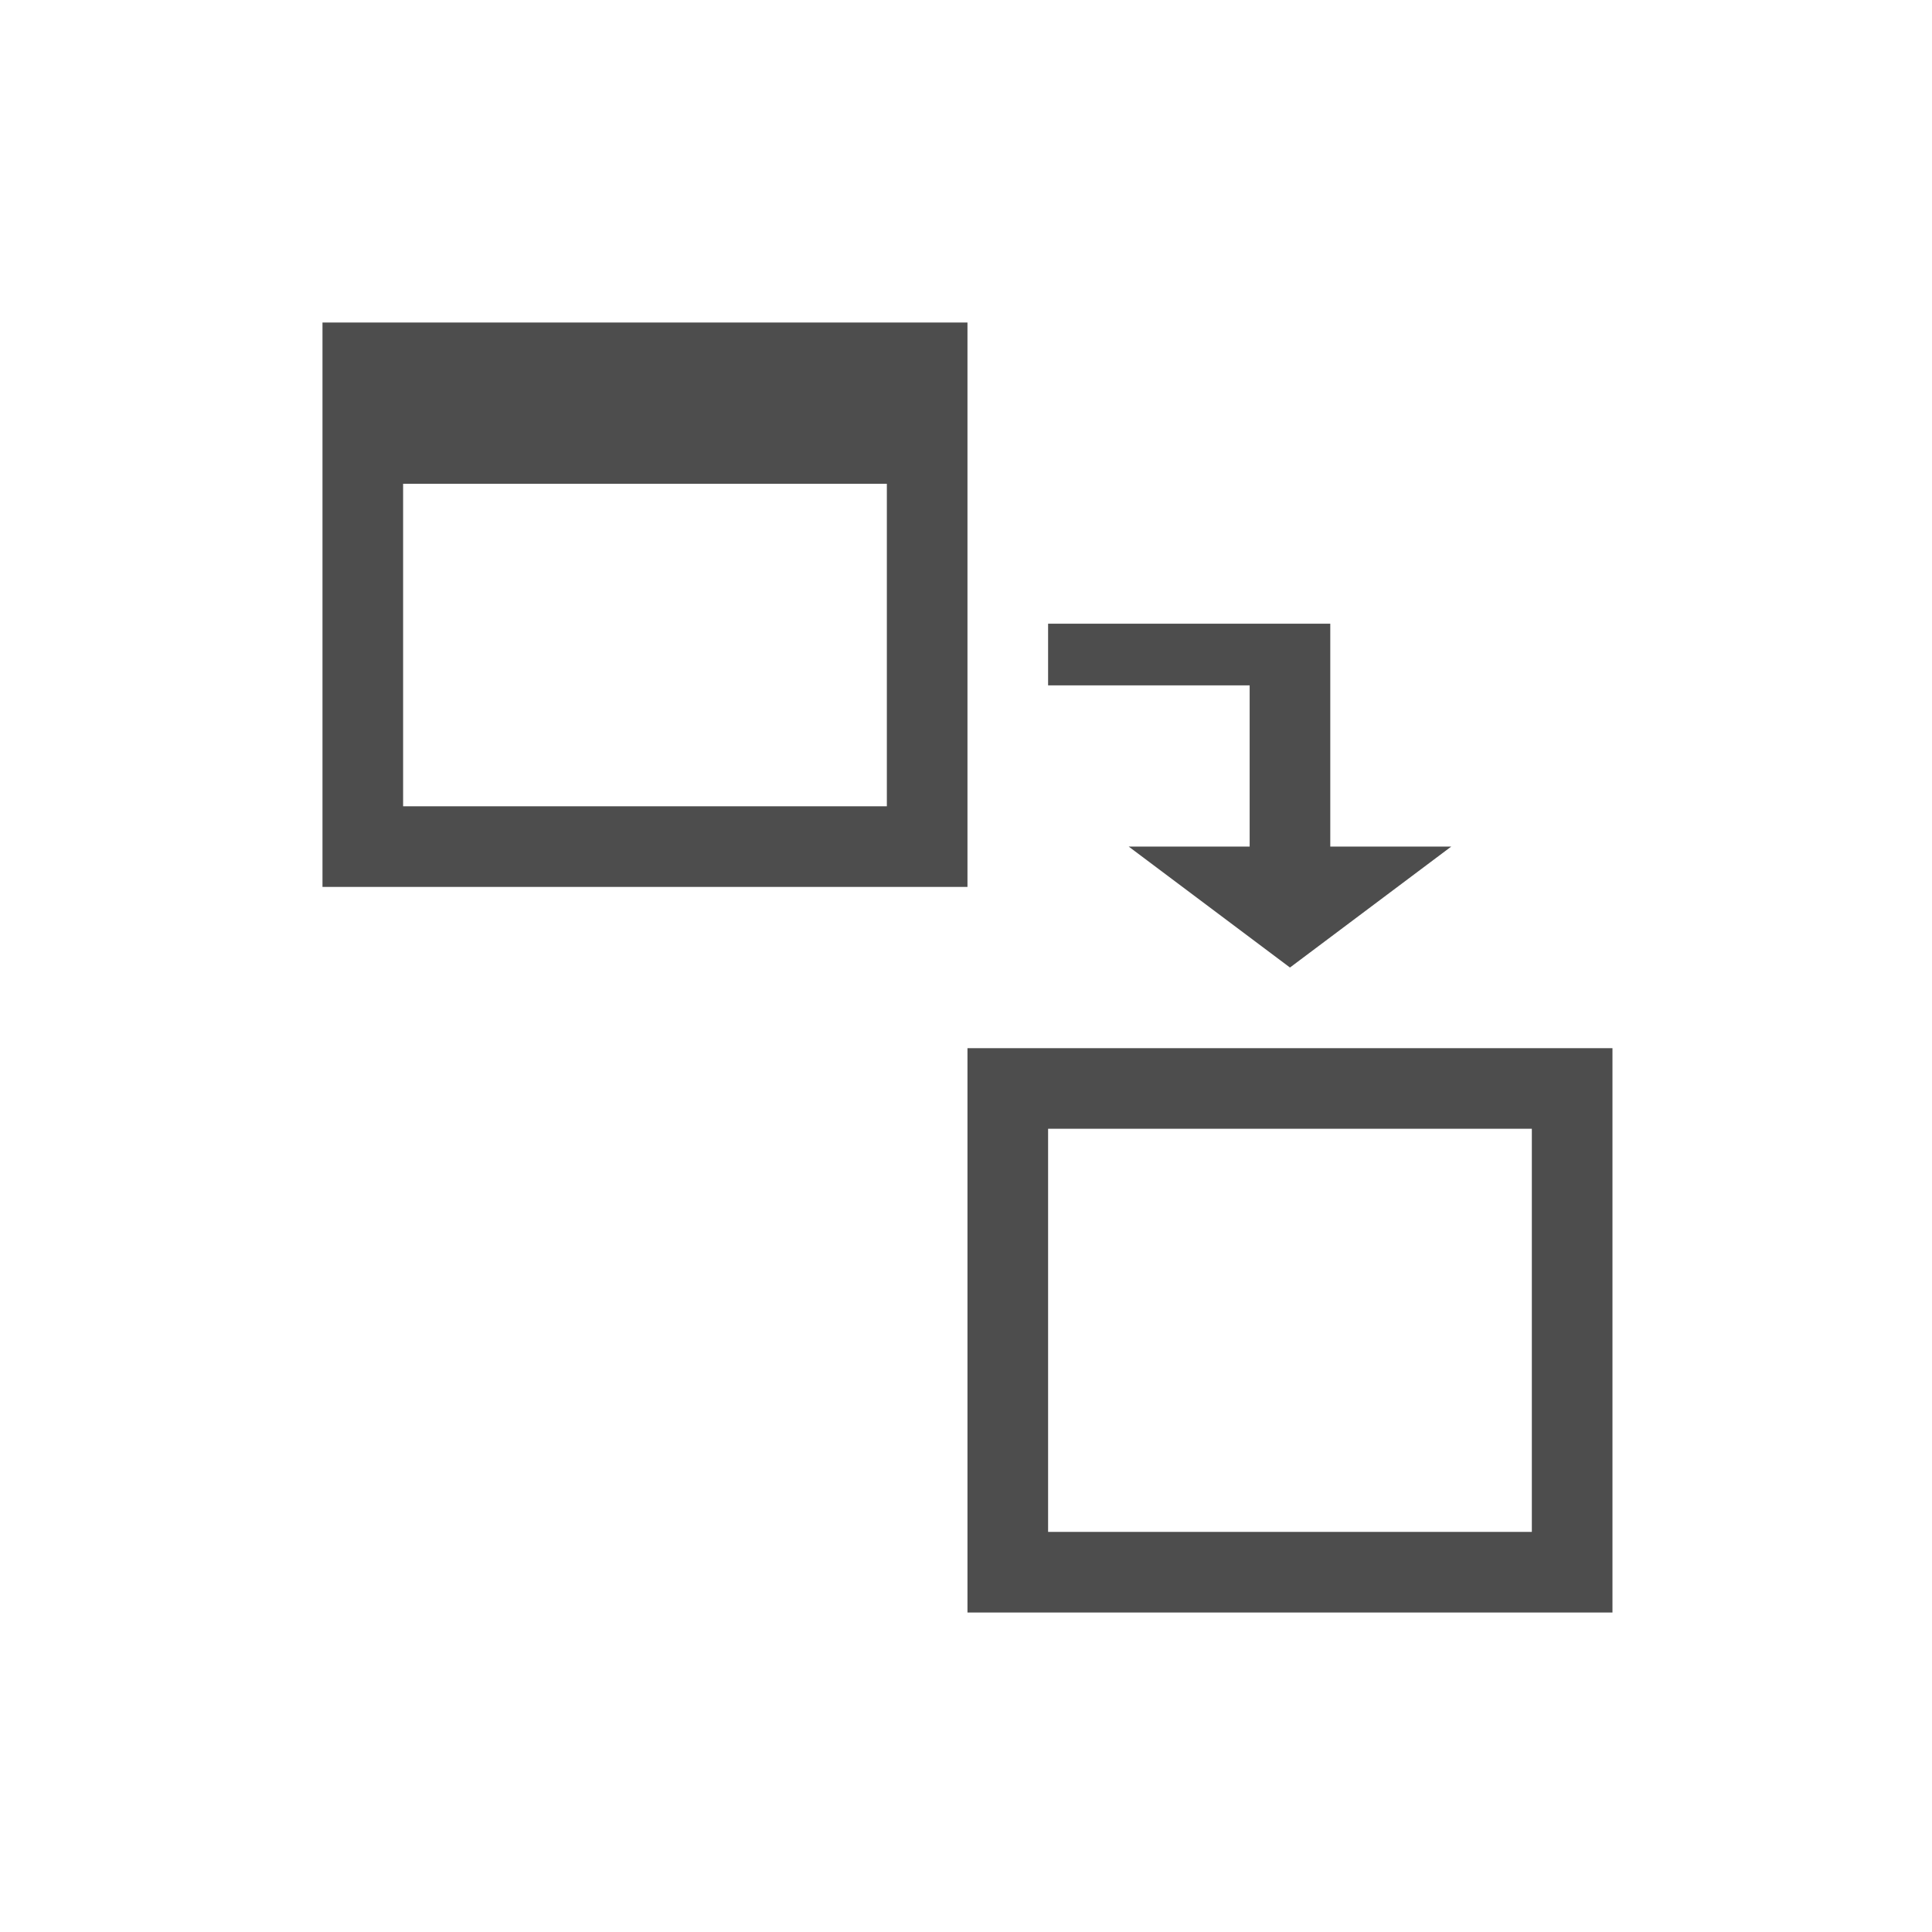 <?xml version="1.0" encoding="UTF-8" standalone="no"?>
<svg
   xmlns:dc="http://purl.org/dc/elements/1.1/"
   xmlns:cc="http://creativecommons.org/ns#"
   xmlns:rdf="http://www.w3.org/1999/02/22-rdf-syntax-ns#"
   xmlns:svg="http://www.w3.org/2000/svg"
   xmlns="http://www.w3.org/2000/svg"
   xmlns:sodipodi="http://sodipodi.sourceforge.net/DTD/sodipodi-0.dtd"
   xmlns:inkscape="http://www.inkscape.org/namespaces/inkscape"
   id="svg3340"
   version="1.1"
   viewBox="0 0 12.7 12.7"
   height="48"
   width="48"
   sodipodi:docname="window-to-workspace-2.svg"
   inkscape:version="0.92.2 2405546, 2018-03-11">
  <sodipodi:namedview
     pagecolor="#ffffff"
     bordercolor="#666666"
     borderopacity="1"
     objecttolerance="10"
     gridtolerance="10"
     guidetolerance="10"
     inkscape:pageopacity="0"
     inkscape:pageshadow="2"
     inkscape:window-width="1920"
     inkscape:window-height="1023"
     id="namedview9423"
     showgrid="true"
     inkscape:pagecheckerboard="true"
     showguides="true"
     inkscape:guide-bbox="true"
     inkscape:zoom="14.94"
     inkscape:cx="24"
     inkscape:cy="24.103465"
     inkscape:window-x="0"
     inkscape:window-y="0"
     inkscape:window-maximized="1"
     inkscape:current-layer="g3928">
    <inkscape:grid
       type="xygrid"
       id="grid9968" />
    <sodipodi:guide
       position="2.117,6.35"
       orientation="1,0"
       id="guide9970"
       inkscape:locked="false" />
    <sodipodi:guide
       position="10.583,6.35"
       orientation="1,0"
       id="guide9972"
       inkscape:locked="false" />
    <sodipodi:guide
       position="6.35,10.583"
       orientation="0,1"
       id="guide9974"
       inkscape:locked="false" />
    <sodipodi:guide
       position="6.35,2.117"
       orientation="0,1"
       id="guide9976"
       inkscape:locked="false" />
    <sodipodi:guide
       position="6.35,10.583"
       orientation="1,0"
       id="guide9978"
       inkscape:locked="false" />
    <sodipodi:guide
       position="6.35,6.35"
       orientation="0,1"
       id="guide12886"
       inkscape:locked="false" />
    <sodipodi:guide
       position="-6.057,8.607"
       orientation="0,1"
       id="guide12903"
       inkscape:locked="false" />
  </sodipodi:namedview>
  <defs
     id="defs3334" />
  <g
     transform="translate(0,-284.3)"
     id="layer1">
    <g
       id="g3928"
       style="display:inline;fill:#f2f2f2;fill-opacity:1"
       transform="matrix(0,0.605,0.605,0,-0.305,283.999)">
      <path
         id="path4773"
         d="m 6.623,7.067 v 0 0"
         style="fill:none;stroke:#000000;stroke-width:0.438px;stroke-linecap:butt;stroke-linejoin:miter;stroke-opacity:1" />
      <path
         style="fill:#4d4d4d;fill-opacity:1;stroke:none;stroke-width:2"
         d="M 8 8 L 8 22 L 24 22 L 24 8 L 8 8 z M 10.002 12 L 21.998 12 C 21.998 12 22 12.002 22 12.002 L 22 19.998 C 22 19.998 21.998 20 21.998 20 L 10.002 20 C 10.002 20 10 19.998 10 19.998 L 10 12.002 C 10 12.002 10.002 12 10.002 12 z "
         transform="matrix(0,0.438,0.438,0,0.498,0.504)"
         id="path12882" />
      <path
         style="fill:#4d4d4d;fill-opacity:1;stroke:none;stroke-width:2"
         d="M 24 26 L 24 40 L 40 40 L 40 26 L 24 26 z M 26.002 28 L 37.998 28 C 37.998 28 38 28.002 38 28.002 L 38 37.998 C 38 37.998 37.998 38 37.998 38 L 26.002 38 C 26.002 38 26 37.998 26 37.998 L 26 28.002 C 26 28.002 26.002 28 26.002 28 z "
         transform="matrix(0,0.438,0.438,0,0.498,0.504)"
         id="path12874" />
      <path
         style="fill:#4d4d4d;fill-opacity:1;stroke:none;stroke-width:1px;stroke-linecap:butt;stroke-linejoin:miter;stroke-opacity:1"
         d="M 26 15.471 L 26 17 L 31 17 L 31 21 L 28 21 L 32 24 L 36 21 L 33 21 L 33 15.471 L 26 15.471 z "
         transform="matrix(0,0.438,0.438,0,0.498,0.504)"
         id="path12901" />
    </g>
  </g>
</svg>
